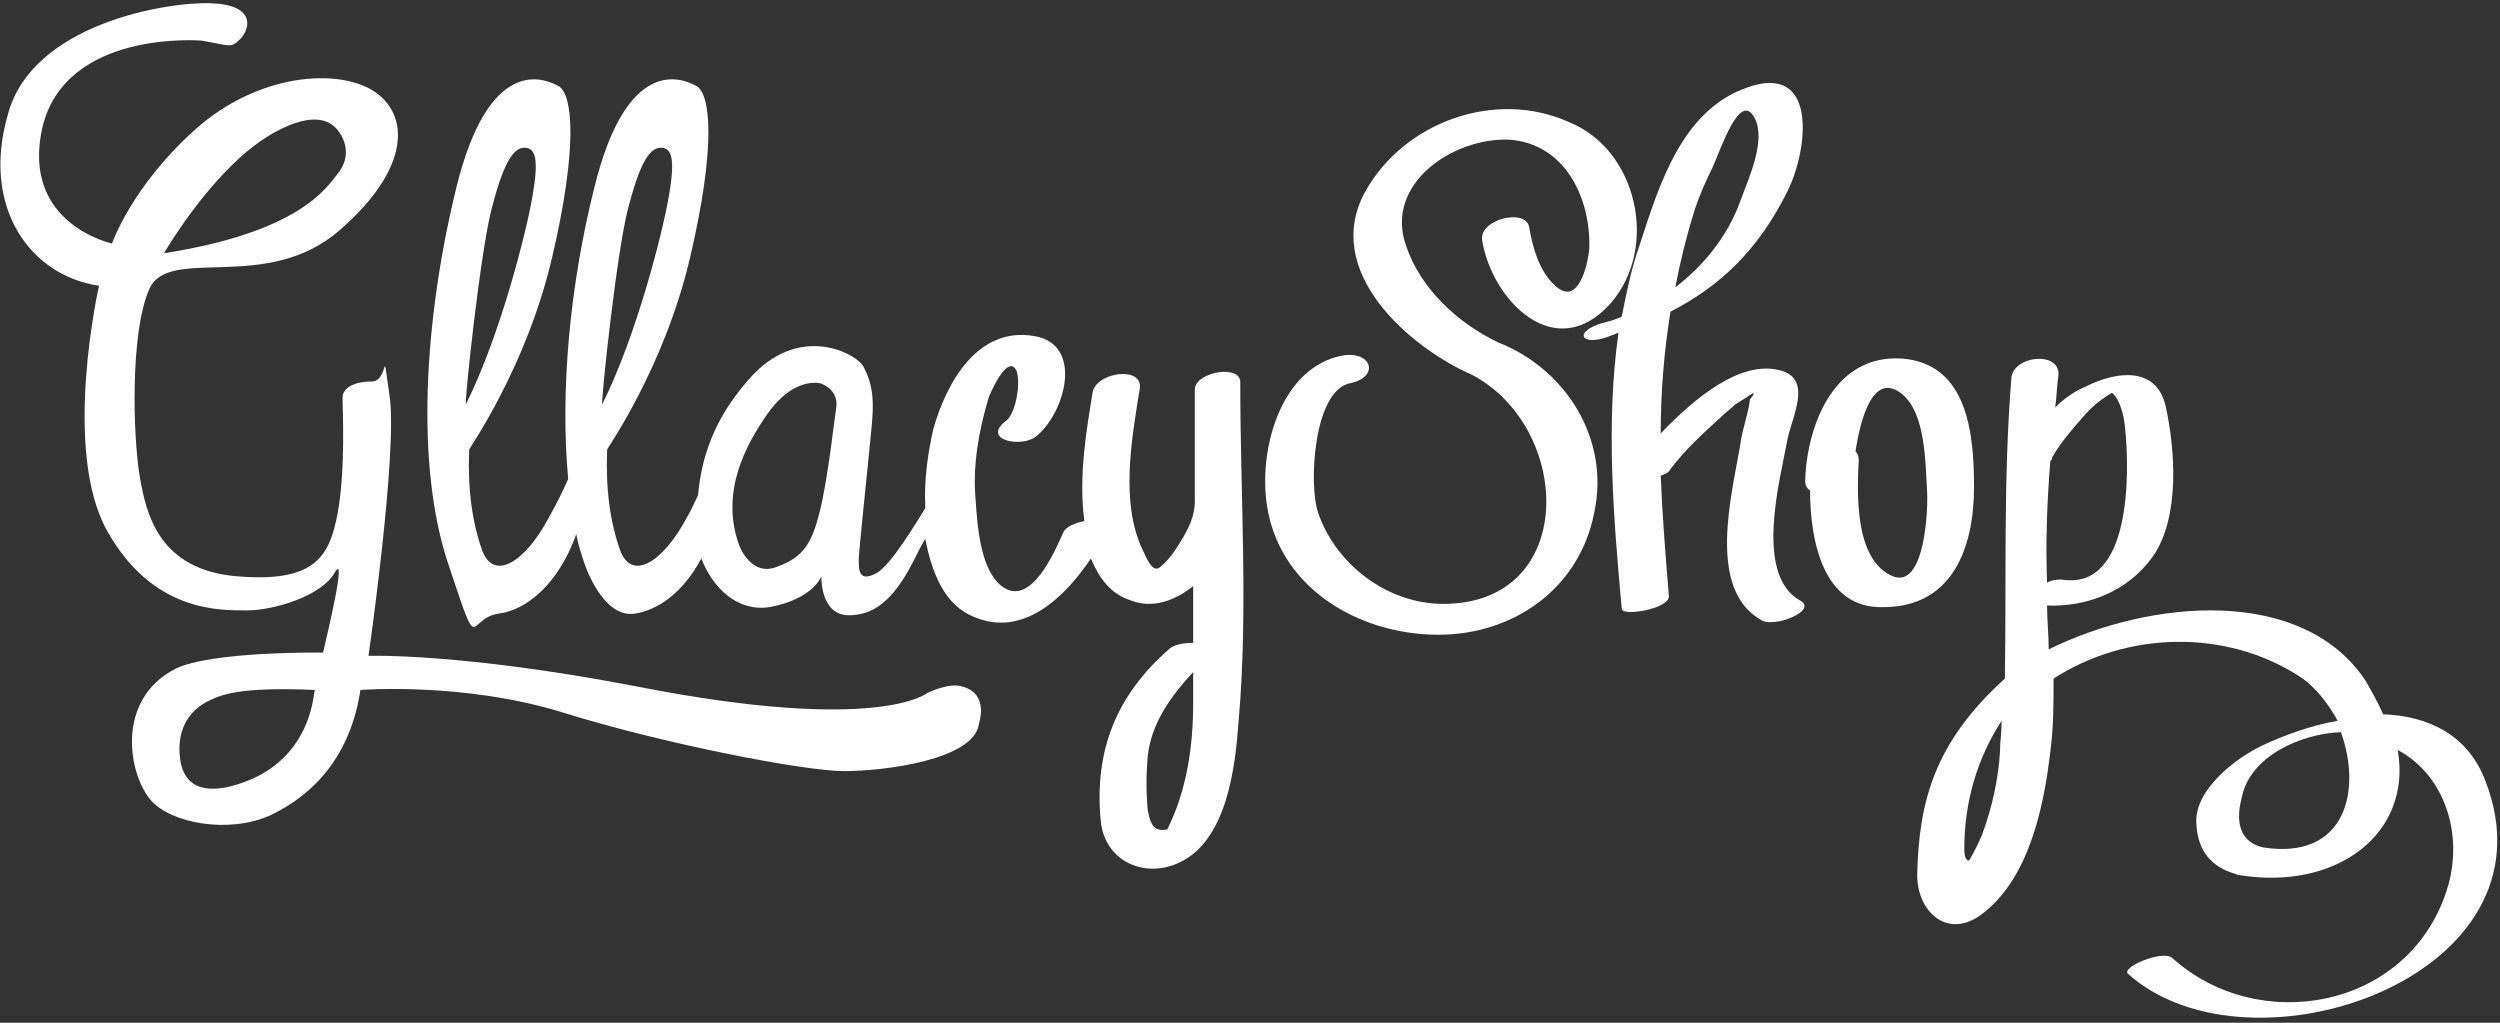 <?xml version="1.0" encoding="utf-8"?>
<!-- Generator: Adobe Illustrator 21.1.0, SVG Export Plug-In . SVG Version: 6.00 Build 0)  -->
<svg version="1.1" id="Layer_2" xmlns="http://www.w3.org/2000/svg" xmlns:xlink="http://www.w3.org/1999/xlink" x="0px" y="0px"
	 viewBox="0 0 154 63" style="enable-background:new 0 0 154 63;" xml:space="preserve">
<rect x="0" y="0" width="154" height="63" fill="#333333" stroke="none"/>
<style type="text/css">
	.st0{fill:#FFFFFF;}
</style>
<path class="st0" d="M59.3,42.3c-0.8-0.3-2.2,0.4-2.2,0.4s-3,2.5-17.8-0.4c-10.9-2.1-16.6-1.9-16.6-1.9s1.8-12.5,1.3-16
	s0-0.9-1.1-0.9s-1.8,0.4-1.8,1s0.2,4.4-0.3,7.1s-1.4,4.3-6.2,3.9s-5.6-3.8-6-6.2S8,20.5,9.2,17.8s7.2,0.3,11.7-3.6S25.2,7,23,5.6
	S15.9,4.5,12,8s-5.1,7-5.1,7s-5.6-1.2-4.3-7.1c1.4-6.1,9.8-5.4,9.8-5.4c1.8,0.3,1.8,0.5,2.4-0.1s1-2.1-1.8-2.2S2,1.5,0.5,7
	c-1.7,5.8,1.4,10,5.6,10.6c0,0-2.3,10.1,0.5,15.1s6.9,4.9,8.6,4.9s4.6-0.9,5.4-2.3s-0.4,3.6-0.7,4.9c0,0-6.9-0.1-9.1,1
	c-3.7,1.9-2.9,6.5-1.5,8.1c1.2,1.4,4.8,2.1,7.4,0.9c2.7-1.3,4.9-3.7,5.5-7.7c0,0,6.4-0.5,12.5,1.4s14.8,3.6,17.3,3.6s8-0.7,8.3-2.9
	C60.7,43.2,60.1,42.5,59.3,42.3z M15.9,8.8c0,0,3.3-2.5,4.8-0.9c0,0,1.3,1.3,0.1,2.8c-0.7,0.9-2.4,3.6-10.7,4.9
	C10.1,15.6,12.7,11.1,15.9,8.8z M16.1,47.7c0,0-4.5,2.5-5-0.9c-0.3-2.2,0.9-3.2,1.7-3.6s1.9-0.9,6.6-0.7
	C19.3,42.6,19.3,45.9,16.1,47.7z"/>
<path class="st0" d="M73.6,24v6.8v0.1c0,0.9-0.4,1.7-0.9,2.5c-0.3,0.5-0.7,1.1-1.2,1.5c-0.5,0.5-0.9-0.6-1.1-1
	C69,31,69.7,27.1,70.2,24c0.3-1.5-2.7-1.1-2.9,0.2c-0.3,1.9-0.9,5.1-0.5,7.9c-0.6,0.1-1.2,0.4-1.3,0.7c-0.5,1.1-2,4.7-3.8,3.3
	c-1.3-1-1.5-3.7-1.6-5.3c-0.2-2.1,0.2-4.3,0.8-6.3c-0.1,0.2,1.1-2.8,1.7-1.7c0.3,0.7,0,2.6-0.6,3.1c-1.6,1.2,0.9,1.7,1.8,1
	c1.8-1.4,3-5.7-0.1-6.2c-3.5-0.6-5.4,2.9-6.2,5.7c-0.3,1.3-0.6,3.1-0.5,4.9c-0.5,0.8-2.1,3.5-3,4c-1.1,0.6-1.1-0.2-1.1-0.8
	s0.5-5.1,0.8-8.3c0.2-2-0.1-2.8-0.5-3.6s-4-2.8-7.1,0.8c-2.2,2.5-2.9,4.9-3.1,7.1c-0.2,0.4-0.4,0.9-0.7,1.4c-1.5,2.8-3.4,3.9-4.1,2
	c-0.6-1.7-0.9-3.7-0.8-6.2c0-0.1,3.5-5,5.1-11.8s1.3-10.1,0.4-10.6s-4.3-1.9-6.3,6.3c-1.5,6-2.1,12.5-1.6,17.9
	c-0.3,0.7-0.7,1.5-1.2,2.4c-1.5,2.8-3.4,3.9-4.1,2c-0.6-1.7-0.9-3.7-0.8-6.2c0-0.1,3.5-5,5.1-11.8s1.3-10.1,0.4-10.6
	s-4.3-1.9-6.3,6.3s-2.5,17.1-0.5,23.1s1.1,3.4,3.1,3.1c1.7-0.2,3.7-1.8,4.8-4.9c0.1,0.6,0.3,1.2,0.5,1.8c0,0,1.1,3.4,3.1,3.1
	c1.4-0.2,3-1.3,4.1-3.4c0.7,1.8,2.2,3.3,4.2,3c2.7-0.5,3.2-1.9,3.2-1.9s-0.1,2.4,1.7,2.4c1.5,0,2.7-0.9,3.9-3.2
	c0.4-0.8,0.6-1.2,0.8-1.5c0.4,2.1,1.2,4.1,3,4.8c3,1.3,5.6-1.2,7.2-3.6c0.5,1.2,1.2,2.2,2.5,2.6c1.3,0.5,2.7,0,3.8-0.9v3.5
	c-0.6,0-1.2,0.1-1.5,0.4c-3.2,2.8-4.6,6.2-4.2,10.5c0.2,2.5,2.6,3.6,4.7,2.7c3.1-1.3,3.6-6,3.8-8.8c0.6-6.8,0.1-13.9,0.1-20.8
	C76.5,22.4,73.6,22.9,73.6,24L73.6,24z M30.3,12.8c0.7-2.7,1.3-3.7,2-3.7s0.9,0.7,0.5,3s-2,8.6-4.1,12.8
	C28.6,24.8,29.6,15.4,30.3,12.8z M38.7,12.8c0.7-2.7,1.3-3.7,2-3.7s0.9,0.7,0.5,3s-2,8.6-4.1,12.8C37,24.8,38,15.4,38.7,12.8z
	 M51.5,25.2c-0.1,0.6-0.5,4.3-1,6.3s-1,2.8-2.6,3.4c-1.7,0.7-2.4-1.4-2.4-1.4c-1.1-3.2,0.4-6,1.7-7.9s2.6-2.1,3.3-2
	C50.8,23.7,51.7,24.1,51.5,25.2z M73.5,43.3c0,2.7-0.4,5.4-1.6,7.8c-0.7,0.1-1-0.1-1.2-1.2c-0.1-1.1-0.1-2.2,0-3.3
	c0.2-2,1.4-3.7,2.8-5.2C73.5,41.4,73.5,43.3,73.5,43.3z"/>
<path class="st0" d="M92.3,21.1c-2.5-1.2-4.8-3.3-5.7-6c-1.3-3.8,2.9-6.6,6.3-6.5c3.5,0.2,5.1,3.6,5,6.7c-0.1,1.1-0.7,3.6-2.1,2.3
	c-1-0.9-1.4-2.4-1.6-3.6s-3.1-0.5-2.9,0.8c0.6,3.7,4.5,7.7,7.9,3.9c3-3.4,1.7-9.5-2.6-11.2c-4.5-2-10.1,0-12.5,4.3
	c-2.7,4.9,2.7,9.6,6.6,11.3c6.2,3.3,6.5,14.1-1.8,14.1c-3.4,0-6.6-2.4-7.7-5.6c-0.6-1.7-0.3-7.6,2-8c1.8-0.4,1.3-2-0.5-1.7
	c-3.7,0.7-5.1,5.5-4.7,8.9c0.6,5.3,5.6,8.3,10.6,8.3c4.7,0,8.7-2.9,9.6-7.5C99.2,27,96.4,22.7,92.3,21.1z"/>
<path class="st0" d="M110.9,37c-2.9-1.6-1.2-7.6-0.8-9.9c0.3-1.5,1.6-3.8-0.5-4.3c-2.4-0.6-5.2,1.7-7.3,3.9c0-2.5,0.2-5,0.6-7.5
	c3.1-1.6,5.4-3.8,7.2-7.4c1.3-2.6,1.9-8-2.5-6.4c-4,1.4-5.4,6-6.6,9.7c-0.5,1.4-0.8,2.9-1.1,4.4c-0.4,0.2-0.8,0.3-1.2,0.4
	c-1.7,0.5-1.4,1.4,0.2,0.9c0.3-0.1,0.5-0.2,0.8-0.3c-0.8,5.6-0.3,11.5,0.2,17c0,0.5,3,0,2.9-0.8c-0.2-2.5-0.4-4.9-0.5-7.4
	c0.3-0.1,0.5-0.2,0.6-0.4c0.9-1.2,2-2.2,3.1-3.2c0.3-0.3,0.6-0.5,0.9-0.8c0.2-0.1,0.3-0.2,0.5-0.3c0.7-0.5,0.8-0.5,0.4,0
	c-0.1,0.9-0.5,1.9-0.6,2.8c-0.5,3-2.1,8.9,1.3,10.8C109.3,38.7,112,37.6,110.9,37z M104.4,12.9c0.3-0.9,0.7-1.8,1.1-2.6
	c0.5-1.1,1.7-4.8,2.6-3c0.7,1.4-0.4,3.7-0.9,5.1c-0.8,2.2-2.3,4-4,5.3C103.5,16.1,103.9,14.5,104.4,12.9z"/>
<path class="st0" d="M121.6,30c0-3.3-0.4-7.5-4.3-7.9c-4.3-0.4-6,4.1-6.1,7.5c0,0.3,0.1,0.5,0.3,0.6c0,3.1,0.8,7.3,4.5,7.2
	C120.3,37.4,121.6,33.7,121.6,30z M116.6,35.5c-2.4-1-2.2-5.2-2.1-7.2c0-0.2-0.1-0.4-0.2-0.5c0.3-2,1.1-5,2.9-3.5
	c1.4,1.2,1.4,4.1,1.5,5.8C118.8,31.2,118.6,36.3,116.6,35.5z"/>
<path class="st0" d="M153.1,48.1c-1.1-2.9-3.6-4-6.3-4.1c-0.3-0.7-0.7-1.4-1.1-2.1c-3.9-5.8-13.2-5-19.5-1.9c0-0.9-0.1-1.8-0.1-2.7
	c2.5,0.1,5-0.9,6.5-3c1.7-2.4,1.4-6.6,0.8-9.3c-0.6-2.5-3.1-2.1-4.9-1.2c-0.7,0.3-1.3,0.7-1.9,1.3c0.1-0.7,0.1-1.3,0.2-2
	c0.1-1.5-2.8-1.2-2.9,0.2c-0.5,6.2-0.3,12.4-0.4,18.5c-4.3,3.9-5.3,7.5-5.4,12.1c0,2.3,1.9,4,4,2.4c2.9-2.2,3.8-6.6,4.2-10
	c0.2-1.5,0.2-3,0.2-4.5c4.5-2.9,10.6-3.1,15.2-0.1c0.9,0.6,1.7,1.6,2.3,2.7c-1.7,0.3-3.3,0.9-4.6,1.5c-1.7,0.8-4.3,2.8-4.1,4.9
	c0.1,1.7,1,2.6,2.3,3c0.1,0,0.2,0.1,0.3,0.1c6.1,1,10.7-2.6,9.8-7.7c3,1.6,4.1,5.4,3,8.7c-2.4,7.3-11.6,8.9-16.9,4.1
	c-0.6-0.5-3.2,0.6-2.7,1C138.6,66.7,157.8,60.2,153.1,48.1z M123.2,46.3c-0.1,1.7-0.5,3.5-1.1,5.1c-0.2,0.5-0.5,1.1-0.8,1.6
	c0,0-0.3,0.1-0.3-0.7c0-2.9,0.8-5.6,2.3-7.9C123.3,45.1,123.2,45.7,123.2,46.3z M126.3,28.4c0.1-0.1,0.1-0.1,0.1-0.2
	c0.5-0.9,1.2-1.7,1.9-2.5c0.5-0.6,1.1-1.1,1.8-1.5c0.3,0.2,0.7,1,0.8,2.1c0.3,2.8,0.4,10.1-3.9,9.4c-0.2,0-0.6,0-0.9,0.2
	C126,33.4,126.1,30.9,126.3,28.4z M139.4,52.2c-1.7-0.4-1.6-2-1.3-3.1c0.5-2.5,3.6-3.9,6.1-4C145.5,48.7,144.5,53,139.4,52.2z"/>
</svg>

